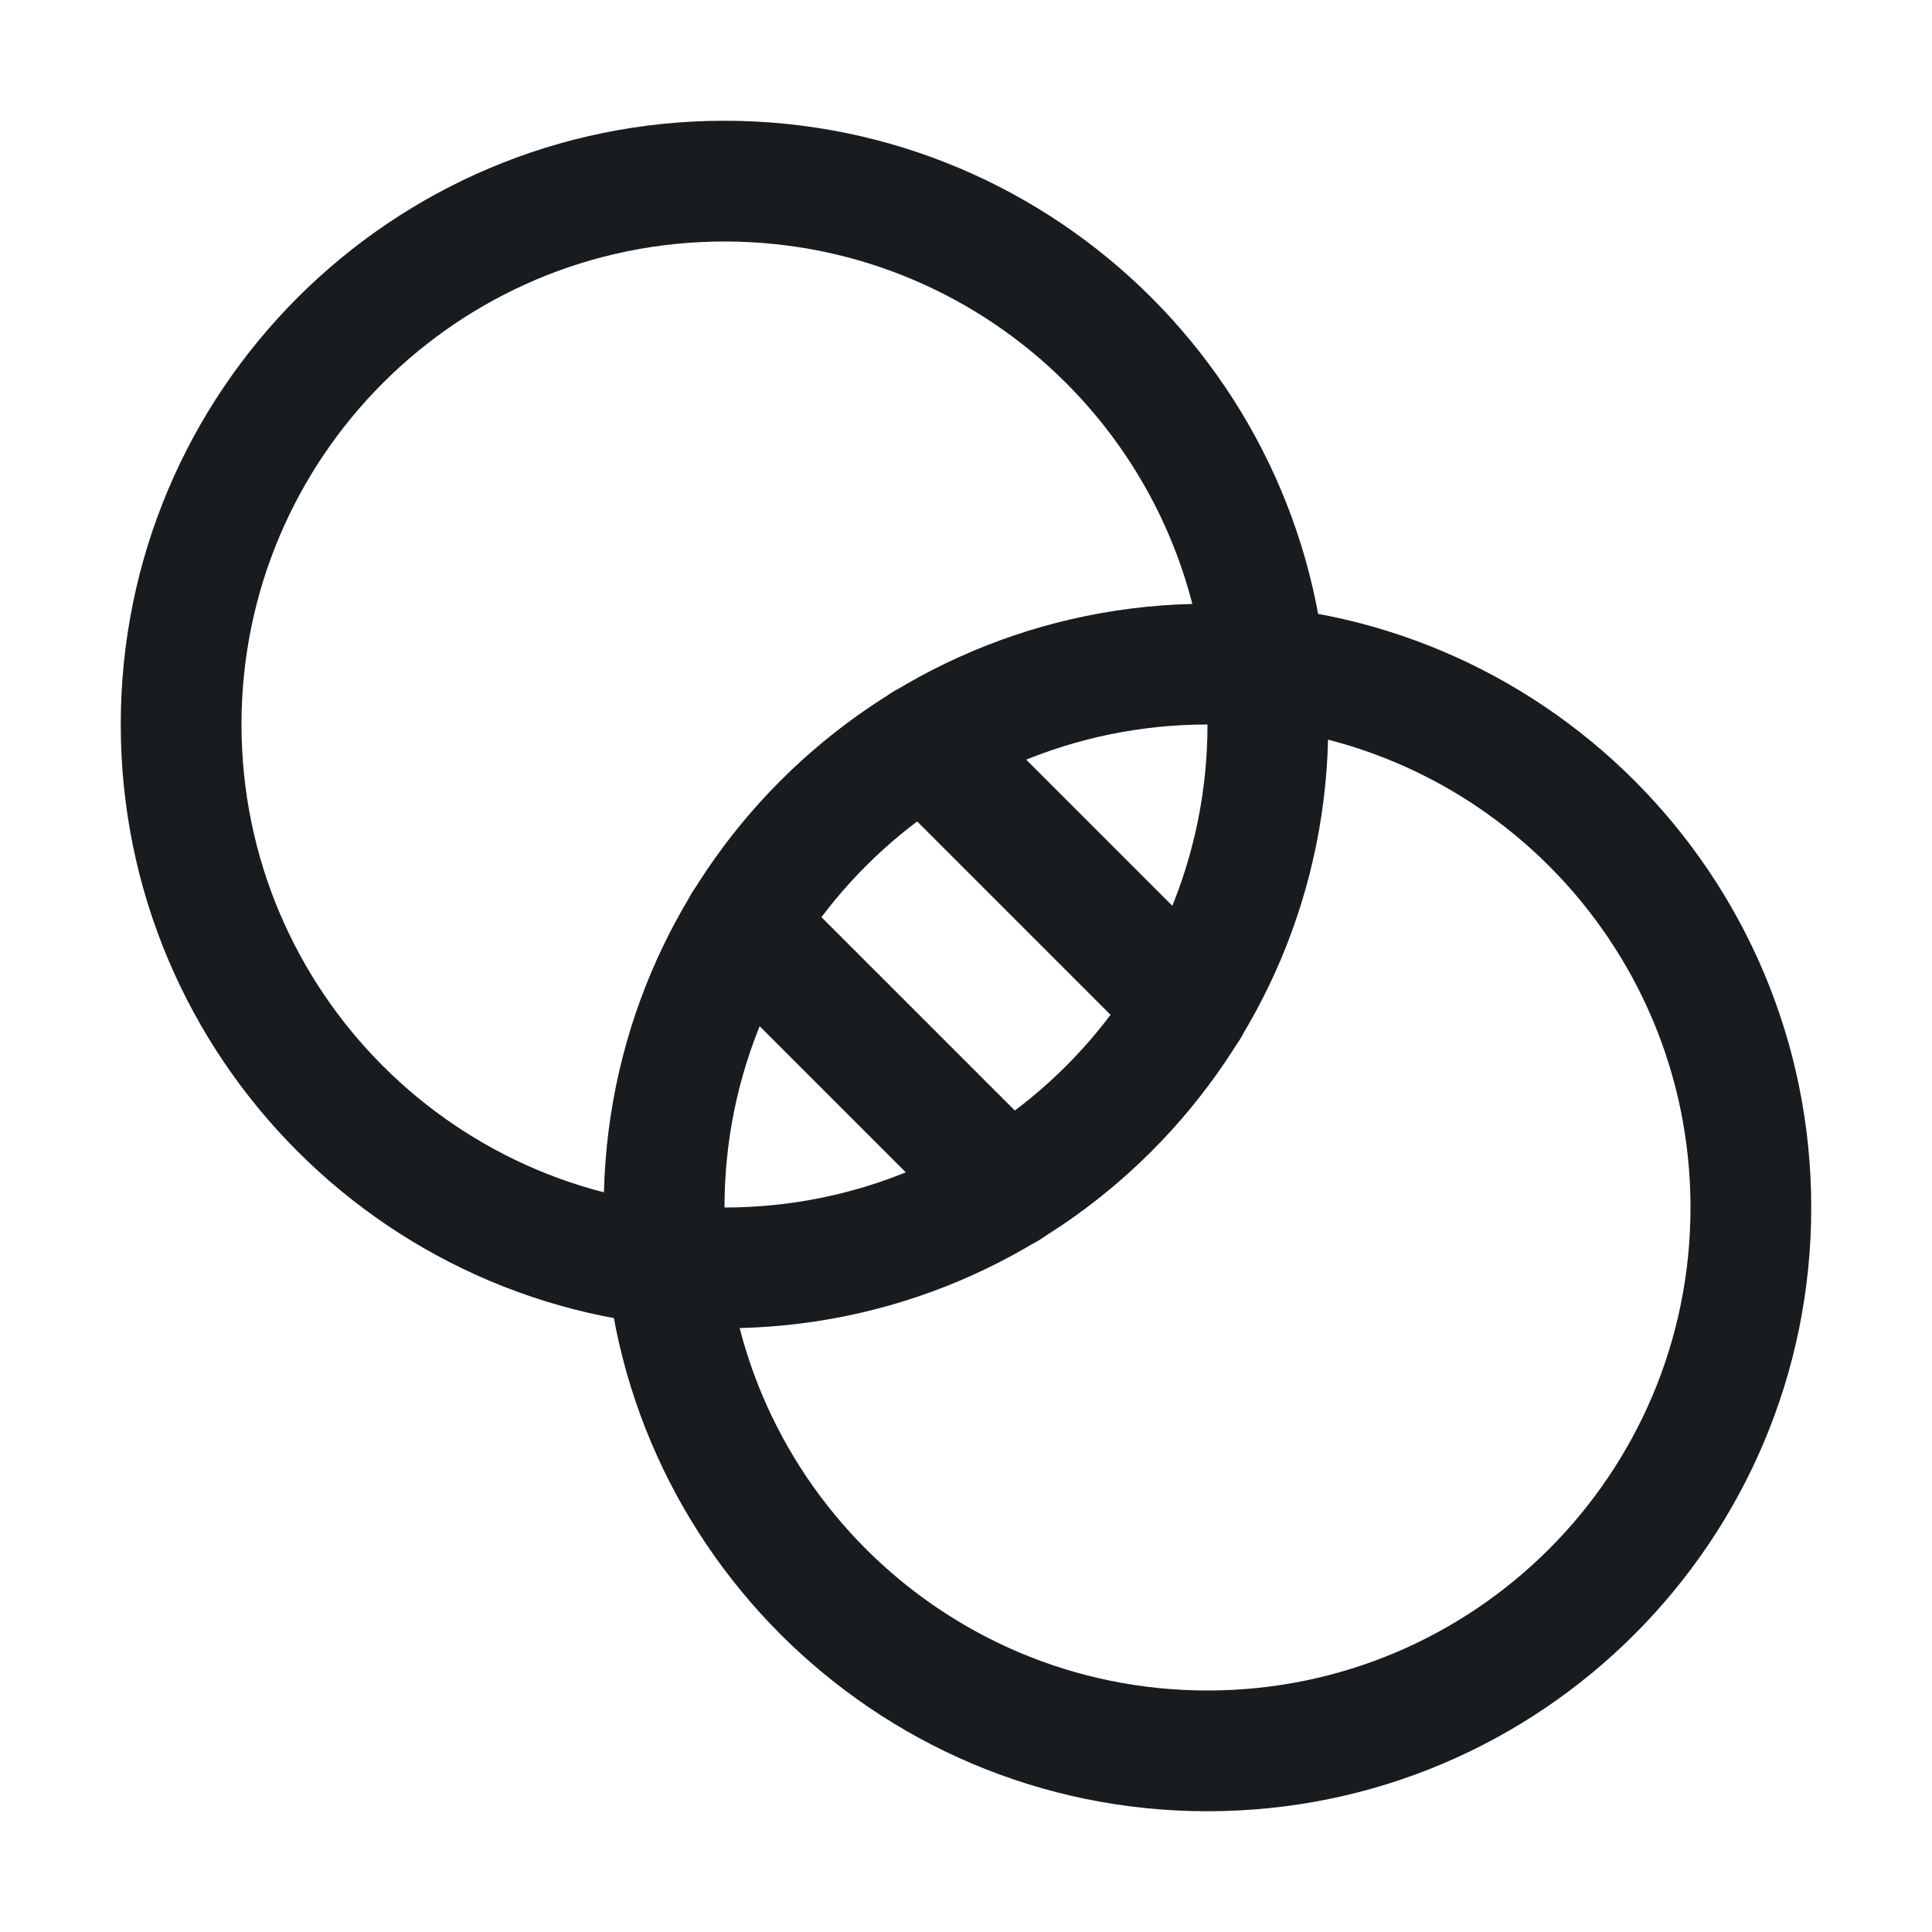 <svg width="24" height="24" viewBox="0 0 24 24" fill="none" xmlns="http://www.w3.org/2000/svg">
<path fill-rule="evenodd" clip-rule="evenodd" d="M9 3C5.686 3 3 5.686 3 9C3 12.314 5.686 15 9 15C12.314 15 15 12.314 15 9C15 5.686 12.314 3 9 3ZM1.5 9C1.5 4.858 4.858 1.5 9 1.5C13.142 1.5 16.5 4.858 16.5 9C16.5 13.142 13.142 16.5 9 16.5C4.858 16.5 1.5 13.142 1.5 9Z" fill="#191C1F"/>
<path fill-rule="evenodd" clip-rule="evenodd" d="M15 9C11.686 9 9 11.686 9 15C9 18.314 11.686 21 15 21C18.314 21 21 18.314 21 15C21 11.686 18.314 9 15 9ZM7.5 15C7.5 10.858 10.858 7.5 15 7.5C19.142 7.5 22.5 10.858 22.5 15C22.5 19.142 19.142 22.5 15 22.5C10.858 22.5 7.5 19.142 7.5 15Z" fill="#191C1F"/>
<path fill-rule="evenodd" clip-rule="evenodd" d="M10.954 8.704C11.247 8.411 11.722 8.411 12.015 8.704L15.296 11.985C15.589 12.278 15.589 12.753 15.296 13.046C15.003 13.339 14.528 13.339 14.235 13.046L10.954 9.765C10.661 9.472 10.661 8.997 10.954 8.704Z" fill="#191C1F"/>
<path fill-rule="evenodd" clip-rule="evenodd" d="M8.704 10.954C8.997 10.661 9.472 10.661 9.765 10.954L13.046 14.235C13.339 14.528 13.339 15.003 13.046 15.296C12.753 15.589 12.278 15.589 11.985 15.296L8.704 12.015C8.411 11.722 8.411 11.247 8.704 10.954Z" fill="#191C1F"/>
</svg>
